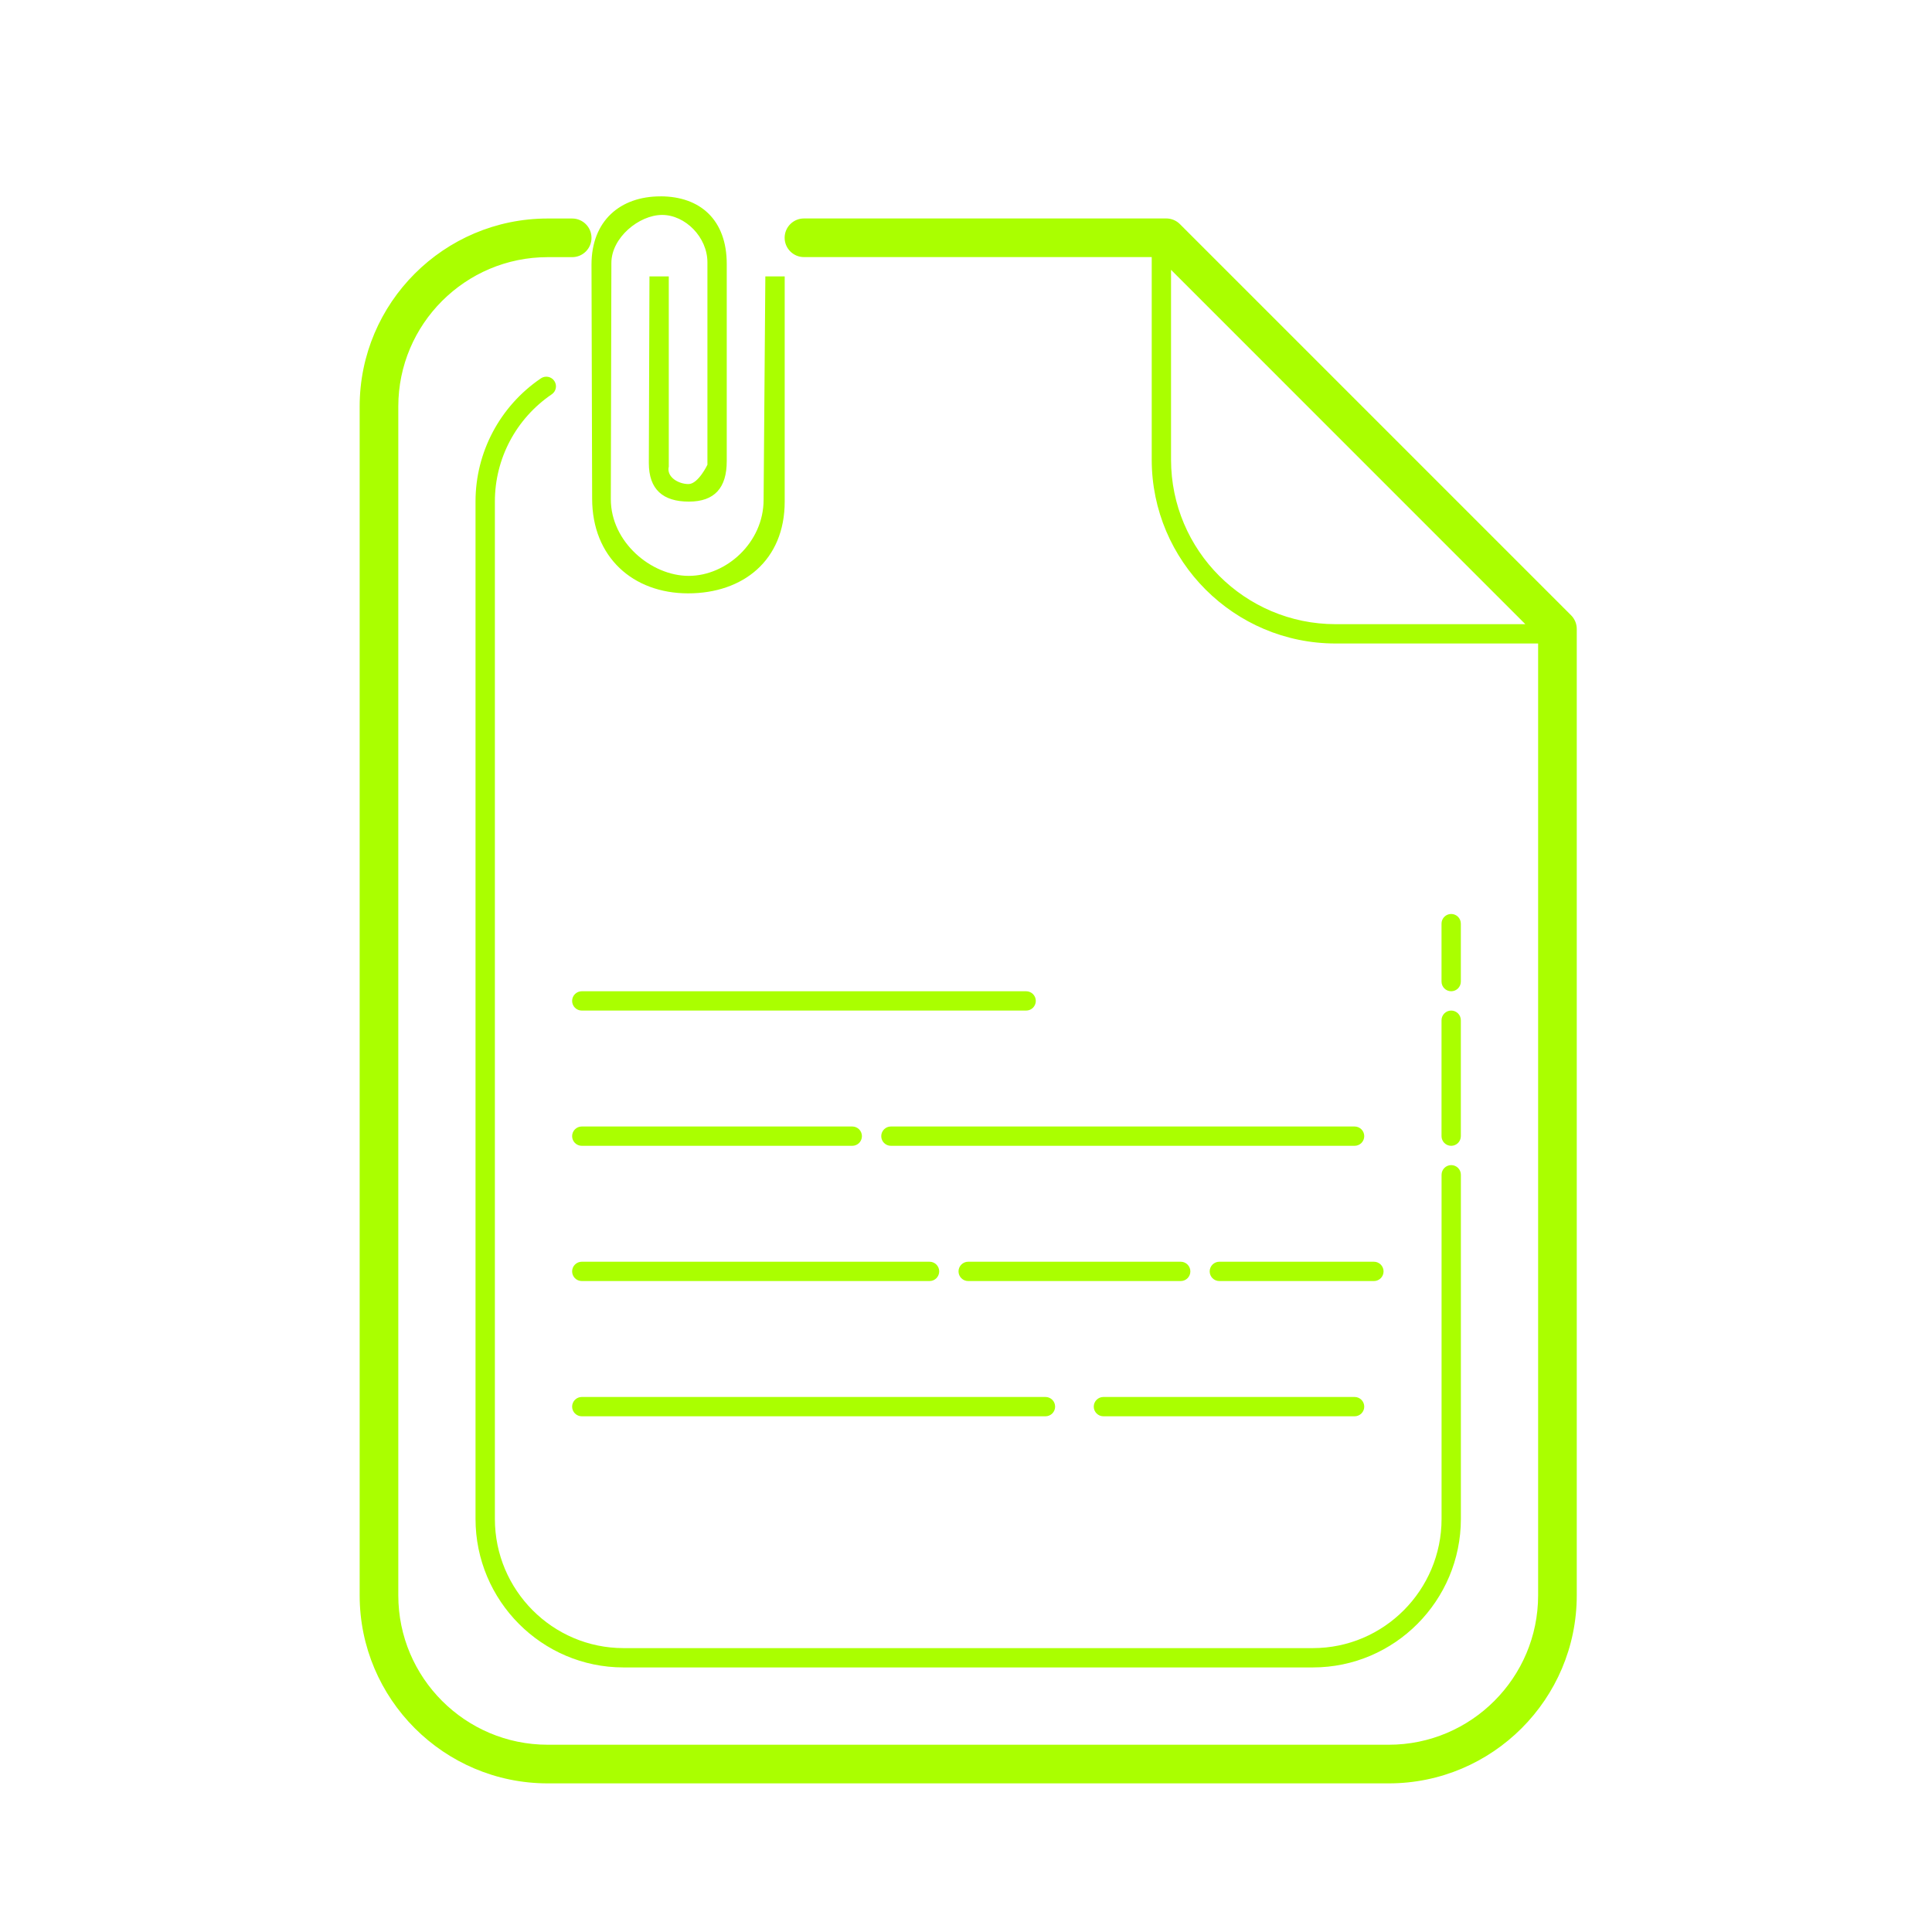 <svg xmlns="http://www.w3.org/2000/svg" xmlns:xlink="http://www.w3.org/1999/xlink" viewBox="0,0,256,256" width="200px" height="200px" fill-rule="nonzero"><g fill="#aaff00" fill-rule="nonzero" stroke="none" stroke-width="1" stroke-linecap="butt" stroke-linejoin="miter" stroke-miterlimit="10" stroke-dasharray="" stroke-dashoffset="0" font-family="none" font-weight="none" font-size="none" text-anchor="none" style="mix-blend-mode: normal"><g transform="scale(2.56,2.56)"><path d="M34.18,10.164c-2.076,0 -3.564,1.262 -3.564,3.533l0.033,12.109c0,3.04 2.122,4.906 4.967,4.906c2.845,0 5,-1.71 5,-4.75v-11.656h-1.002l-0.09,11.562c0,2.21 -1.924,3.939 -3.875,3.939c-1.951,0 -4.033,-1.759 -4.033,-3.969l0.029,-12.229c0,-1.307 1.433,-2.484 2.627,-2.484c1.194,0 2.344,1.148 2.344,2.455v10.475c0,0 -0.475,1 -0.982,1c-0.507,0 -1.147,-0.356 -1.018,-0.906v-9.842h-1l-0.033,9.656c0,1.38 0.74,2 2.074,2c1.334,0 1.959,-0.716 1.959,-2.096v-10.205c0,-2.271 -1.36,-3.5 -3.436,-3.5zM41.613,11.307c-0.552,0 -1,0.448 -1,1c0,0.552 0.448,1 1,1h18v10.486c0,5.247 4.269,9.514 9.516,9.514h10.484v49.268c0,4.263 -3.466,7.732 -7.73,7.732h-43.535c-4.263,0 -7.732,-3.468 -7.732,-7.732v-61.535c0,-4.263 3.468,-7.73 7.732,-7.73h1.268c0.552,0 1,-0.448 1,-1c0,-0.552 -0.448,-1 -1,-1h-1.268c-5.366,0 -9.732,4.363 -9.732,9.73v61.535c0,5.366 4.365,9.732 9.732,9.732h43.535c5.366,0 9.73,-4.366 9.73,-9.732v-50.02c0,-0.265 -0.105,-0.519 -0.293,-0.707l-20.248,-20.248c-0.187,-0.188 -0.442,-0.293 -0.707,-0.293zM60.613,13.967l18.338,18.34h-9.822c-4.695,0 -8.516,-3.819 -8.516,-8.514zM28.371,19.506c-0.126,-0.024 -0.261,0 -0.375,0.078c-2.118,1.44 -3.383,3.822 -3.383,6.371v52.662c0,4.239 3.435,7.689 7.658,7.689h35.684c4.223,0 7.658,-3.45 7.66,-7.689v-17.811c0,-0.276 -0.224,-0.5 -0.5,-0.5c-0.276,0 -0.5,0.224 -0.5,0.5v17.811c0,3.688 -2.987,6.689 -6.658,6.689h-35.684c-3.671,0 -6.658,-3.001 -6.658,-6.689v-52.662c0,-2.218 1.099,-4.291 2.943,-5.545c0.228,-0.155 0.288,-0.464 0.133,-0.693c-0.077,-0.114 -0.194,-0.187 -0.32,-0.211zM75.113,47.307c-0.276,0 -0.5,0.224 -0.5,0.5v3c0,0.276 0.224,0.5 0.5,0.5c0.277,0 0.5,-0.224 0.5,-0.5v-3c0,-0.276 -0.224,-0.5 -0.5,-0.5zM30.113,51.307c-0.276,0 -0.5,0.224 -0.5,0.5c0,0.276 0.224,0.5 0.5,0.5h23c0.277,0 0.5,-0.224 0.5,-0.5c0,-0.276 -0.224,-0.5 -0.5,-0.5zM75.113,52.307c-0.276,0 -0.5,0.224 -0.5,0.5v6c0,0.276 0.224,0.5 0.5,0.5c0.277,0 0.5,-0.224 0.5,-0.5v-6c0,-0.276 -0.224,-0.5 -0.5,-0.5zM30.113,58.307c-0.276,0 -0.5,0.224 -0.5,0.5c0,0.276 0.224,0.5 0.5,0.5h14c0.277,0 0.5,-0.224 0.5,-0.5c0,-0.276 -0.224,-0.5 -0.5,-0.5zM46.113,58.307c-0.276,0 -0.5,0.224 -0.5,0.5c0,0.276 0.224,0.5 0.5,0.5h24c0.277,0 0.5,-0.224 0.5,-0.5c0,-0.276 -0.224,-0.5 -0.5,-0.5zM30.113,65.307c-0.276,0 -0.5,0.224 -0.5,0.5c0,0.276 0.224,0.5 0.5,0.5h18c0.277,0 0.5,-0.224 0.5,-0.5c0,-0.276 -0.224,-0.5 -0.5,-0.5zM50.113,65.307c-0.276,0 -0.5,0.224 -0.5,0.5c0,0.276 0.224,0.5 0.5,0.5h11c0.277,0 0.5,-0.224 0.5,-0.5c0,-0.276 -0.224,-0.5 -0.5,-0.5zM63.113,65.307c-0.276,0 -0.5,0.224 -0.5,0.5c0,0.276 0.224,0.5 0.5,0.5h8c0.277,0 0.5,-0.224 0.5,-0.5c0,-0.276 -0.224,-0.5 -0.5,-0.5zM30.113,72.307c-0.276,0 -0.5,0.224 -0.5,0.5c0,0.276 0.224,0.5 0.5,0.5h24c0.277,0 0.5,-0.224 0.5,-0.5c0,-0.276 -0.224,-0.5 -0.5,-0.5zM57.113,72.307c-0.276,0 -0.5,0.224 -0.5,0.5c0,0.276 0.224,0.5 0.5,0.5h13c0.277,0 0.5,-0.224 0.5,-0.5c0,-0.276 -0.224,-0.5 -0.5,-0.5z"></path></g></g></svg>